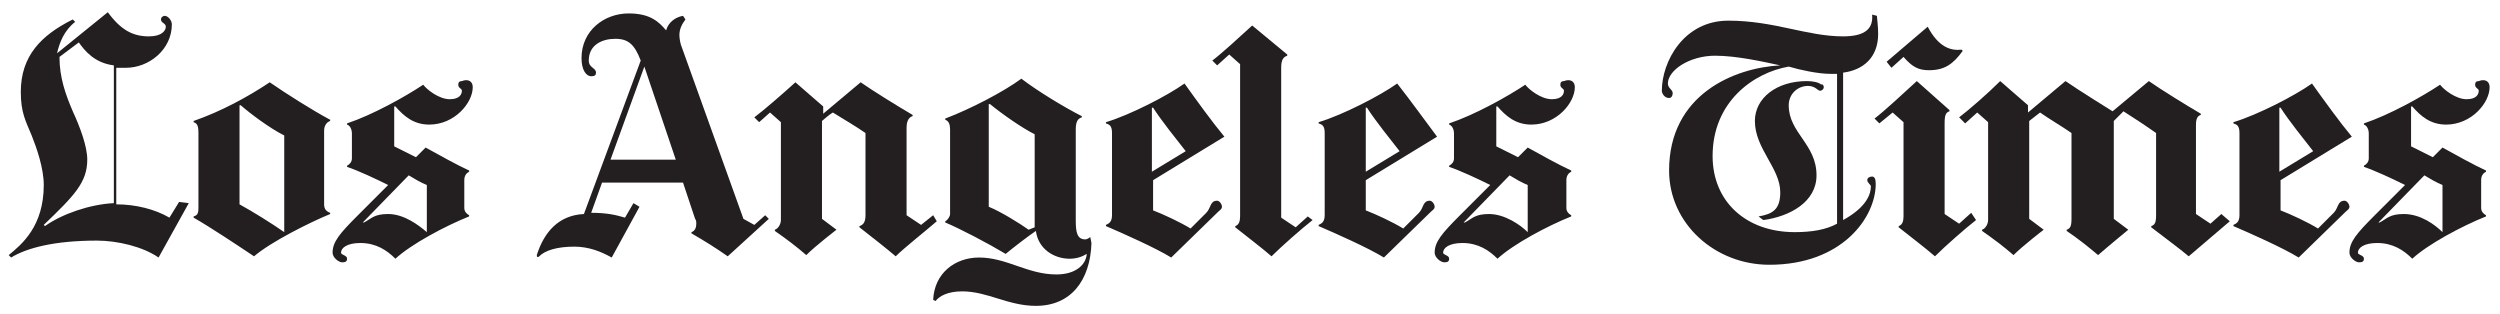 <svg
    xmlns="http://www.w3.org/2000/svg"
    xmlnsXlink="http://www.w3.org/1999/xlink"
    x="0"
    y="0"
    enableBackground="new 0 0 892.9 112.3"
    version="1.1"
    viewBox="0 0 892.9 112.3"
    xmlSpace="preserve"
>
    <g transform="translate(-46.02 -272.45)">
    <g transform="matrix(4.316 0 0 -4.316 -1197.326 7114.058)">
        <defs>
        <path
            id="SVGID_1_"
            d="M288.9 1559.8L494.1 1559.8 494.1 1584.2 288.9 1584.2 288.9 1559.8z"
        ></path>
        </defs>
        <clipPath id="SVGID_2_">
        <use overflow="visible" xlinkHref="#SVGID_1_"></use>
        </clipPath>
        <g clipPath="url(#SVGID_2_)">
        <g transform="translate(0 869.563)">
            <g>
            <defs>
                <path
                id="SVGID_3_"
                d="M0 -869.5L783 -869.5 783 792 0 792 0 -869.5z"
                ></path>
            </defs>
            <clipPath id="SVGID_4_">
                <use overflow="visible" xlinkHref="#SVGID_3_"></use>
            </clipPath>
            <g clipPath="url(#SVGID_4_)">
                <g>
                <defs>
                    <path
                    id="SVGID_5_"
                    d="M288.9 714.7L494.1 714.7 494.1 690.3 288.9 690.3 288.9 714.7z"
                    ></path>
                </defs>
                <clipPath id="SVGID_6_">
                    <use overflow="visible" xlinkHref="#SVGID_5_"></use>
                </clipPath>
                <g fill="#231F20" clipPath="url(#SVGID_6_)">
                    <path d="M472.6 697.3c-.8-.7-2.6-2.2-3.4-2.9-.7.6-2.2 1.7-3.1 2.4v.1c.3.1.4.3.4.9v6.8c-.7.5-1.9 1.3-2.7 1.8l-.8-.8v-8.1l1.2-.9s-1.7-1.4-2.5-2.1c-.7.6-1.7 1.4-2.6 2v.1c.3.1.4.3.4.9v7.1c-.7.5-1.9 1.2-2.6 1.7l-.9-.7v-8.1l1.2-.9s-1.7-1.3-2.5-2.1c-.8.7-1.6 1.3-2.6 2v.1c.3.1.5.5.5.8v8.1l-.9.8-1-.9-.5.5c.8.6 2.4 2 3.4 3l2.3-2v-.6l3.1 2.6c1-.7 3.9-2.5 3.9-2.5l3 2.5c1-.7 3.1-2 4.3-2.7v-.1c-.4-.1-.4-.6-.4-.9v-7.3l1.2-.8.9.8.7-.6zm-22.1 14.1c-.8-1.1-1.5-1.6-2.8-1.6-.9 0-1.4.3-2.1 1.1l-1-.9-.4.5 3.4 2.9c.9-1.7 1.9-2 2.8-1.9l.1-.1"></path>
                    <path d="M451.6 697.4c-.9-.7-2.6-2.2-3.4-3-.8.7-2 1.6-3 2.4v.1c.3.1.4.4.4.8v7.8l-.9.8-1.1-.9-.4.4c.8.6 2.4 2.1 3.5 3.1l2.7-2.4v-.1c-.3-.1-.4-.3-.4-1v-7.5l1.2-.8 1 .9.4-.6zm-54.9 0c-.9-.7-2.6-2.2-3.4-3-.8.7-2 1.6-3 2.4v.1c.3.1.4.4.4.8v12.6l-.9.8-1-.9-.4.4c.8.6 2.2 1.9 3.3 2.9l2.9-2.4v-.1c-.3-.1-.5-.3-.5-1v-12.4l1.2-.8 1 .9.4-.3zm-31.1-.1c-.8-.7-2.7-2.2-3.4-2.9-.7.6-2.1 1.7-3 2.4v.1c.3.1.5.3.5.9v6.8c-.7.5-1.9 1.2-2.7 1.7-.2-.1-.8-.6-.9-.7v-8.1l1.2-.9s-1.7-1.3-2.5-2.1c-.8.7-1.6 1.3-2.6 2v.1c.3.1.5.5.5.8v8.1l-.9.8-.9-.8-.4.4c.8.6 2.3 1.9 3.4 2.9l2.3-2v-.6l3.1 2.6c1-.7 3.1-2 4.3-2.7v-.1c-.4-.1-.5-.6-.5-.9v-7.3l1.2-.8 1 .8.3-.5zm124.6-.9v3.9c-.5.2-1 .5-1.5.8l-3.8-3.9h.1c.6.3.8.7 2 .7 1.4 0 2.6-.9 3.2-1.5zm3.9 12c0-1.3-1.5-3.1-3.6-3.1-1.3 0-2.1.7-2.8 1.5h-.1v-3.3l1.8-.9.8.8c.9-.5 2.7-1.5 3.6-1.9v-.1c-.2-.1-.4-.3-.4-.7v-2.3c0-.3.2-.5.4-.6v-.1c-2-.8-4.8-2.3-6.1-3.5-.7.7-1.6 1.3-2.9 1.3-1.1 0-1.6-.4-1.6-.8 0-.2.5-.2.5-.5 0-.2-.1-.3-.4-.3-.3 0-.8.4-.8.8 0 .9.6 1.6 2.1 3.1l2.5 2.5c-1 .5-2.5 1.2-3.4 1.5v.1c.2.1.4.3.4.6v2.1c0 .2-.1.6-.4.7v.1c2.1.7 4.8 2.2 6.3 3.2.3-.4 1.3-1.2 2.2-1.2.8 0 1 .4 1 .7 0 .2-.3.2-.3.5 0 .2.1.3.3.3.5.2.9 0 .9-.5"></path>
                </g>
                </g>
                <path
                fill="#231F20"
                d="M479.5 703.1c-.7.9-2 2.5-2.7 3.6h-.1v-5.3l2.8 1.7zm3.2 1.2l-5.9-3.6v-2.5c.8-.3 2.3-1 3.1-1.5l1.3 1.3c.4.4.3 1 .9 1 .2 0 .4-.3.4-.5s-.2-.3-.3-.4l-3.9-3.8c-1.3.8-4 2-5.4 2.6v.1c.2.1.5.2.5.8v6.8c0 .6-.2.7-.5.8v.1c2 .6 5.1 2.2 6.5 3.2 1-1.4 2.3-3.2 3.3-4.4zm-42.6-7.2v12.4h-.6c-.9 0-2.4.3-3.4.6-2.9-.5-6.3-2.9-6.3-7.4 0-3.8 2.8-6.3 6.8-6.3 1.4 0 2.6.2 3.5.7zm3.4 15.7c0-2-1.3-3-2.9-3.2v-12.2c2 1.1 2.3 2.2 2.3 2.8 0 .1-.3.3-.3.5s.2.3.4.3.3-.2.3-.6c0-2.8-2.8-6.7-8.8-6.7-4.5 0-8.3 3.4-8.3 7.8 0 6.3 5.4 8.5 9.2 8.7-1.4.3-3.6.8-5.4.8-2.1 0-3.9-1.2-3.9-2.3 0-.4.4-.5.4-.8 0-.2-.1-.4-.3-.4-.4 0-.6.4-.6.6 0 2.4 1.8 5.8 5.5 5.8 3.8 0 6.5-1.3 9.5-1.3 1.9 0 2.5.7 2.4 1.8l.4-.1c0-.2.1-.8.1-1.5zm-29-16.4v3.9c-.5.2-1 .5-1.5.8l-3.8-3.9h.1c.6.3.8.7 2 .7 1.3 0 2.6-.9 3.2-1.5zm3.9 12c0-1.3-1.5-3.1-3.6-3.1-1.3 0-2.1.7-2.8 1.5h-.1v-3.3l1.8-.9.8.8c.9-.5 2.7-1.5 3.6-1.9v-.1c-.2-.1-.4-.3-.4-.7v-2.3c0-.3.2-.5.4-.6v-.1c-2-.8-4.8-2.3-6.1-3.5-.7.7-1.6 1.3-2.9 1.3-1.1 0-1.6-.4-1.6-.8 0-.2.5-.2.5-.5 0-.2-.1-.3-.4-.3-.3 0-.8.4-.8.8 0 .9.6 1.6 2.1 3.1l2.5 2.5c-1 .5-2.5 1.2-3.4 1.5v.1c.2.1.4.3.4.6v2.1c0 .2-.1.6-.4.7v.1c2.1.7 4.8 2.2 6.3 3.2.3-.4 1.3-1.2 2.2-1.2.8 0 1 .4 1 .7 0 .2-.3.2-.3.5 0 .2.1.3.3.3.5.2.9 0 .9-.5"
                ></path>
                <path
                fill="#231F20"
                d="M403.9 703.1c-.7.9-2 2.5-2.7 3.6h-.1v-5.3l2.8 1.7zm3.1 1.2l-5.9-3.6v-2.5c.8-.3 2.3-1 3.1-1.5l1.3 1.3c.4.4.3 1 .9 1 .2 0 .4-.3.4-.5s-.2-.3-.3-.4l-3.9-3.8c-1.3.8-4 2-5.4 2.6v.1c.2.1.5.2.5.8v6.8c0 .6-.2.7-.5.8v.1c2 .6 5.1 2.2 6.5 3.2 1.1-1.4 2.4-3.2 3.3-4.4zm-20.8-1.2c-.7.9-2 2.5-2.7 3.6h-.1v-5.3l2.8 1.7zm3.2 1.2l-5.9-3.6v-2.5c.8-.3 2.3-1 3.1-1.5l1.3 1.3c.4.4.3 1 .9 1 .2 0 .4-.3.4-.5s-.2-.3-.3-.4l-3.9-3.8c-1.3.8-4 2-5.4 2.6v.1c.2.1.5.2.5.8v6.8c0 .6-.2.7-.5.8v.1c2 .6 5.1 2.2 6.5 3.2 1-1.4 2.3-3.2 3.3-4.4zm-15.7-7.5v7.7c-1 .5-2.6 1.6-3.7 2.5h-.1v-8.5c1-.4 2.6-1.4 3.3-1.9l.5.2zm4.7-1.3c-.1-3.1-1.7-5.2-4.6-5.2-2.3 0-4 1.2-6.1 1.2-1.2 0-1.9-.4-2.2-.8l-.2.1c.1 2.2 1.8 3.5 3.8 3.5 2.3 0 4-1.4 6.4-1.4 1.6 0 2.4.8 2.5 1.6v.1c-.3-.2-.8-.4-1.4-.4-1.3 0-2.6.8-2.8 2.3-.6-.4-1.9-1.4-2.5-1.9-1.5.9-3.8 2.1-5 2.6v.1c.2.1.4.4.4.6v7c0 .4-.1.7-.4.8v.1c2.1.8 4.8 2.2 6.3 3.3 1.3-1 3.6-2.4 5-3.1v-.1c-.3-.1-.5-.3-.5-1v-7.5c0-1 .1-1.6.8-1.6.1 0 .3.1.4.2l.1-.5zm-34.4 6.9l-2.6 7.7-2.8-7.7h5.4zm7.7-4.9l-3.4-3.1c-1 .7-1.8 1.2-3 1.9v.1c.3.1.4.4.4.7 0 .1 0 .3-.1.4l-1 3h-6.7l-.9-2.5c1.4 0 2.1-.2 2.8-.4l.7 1.2.5-.3-2.3-4.2c-.9.5-1.9.9-3.1.9-1.4 0-2.4-.3-2.9-.8-.1-.1-.2-.1-.2.1.6 1.9 1.8 3.3 3.9 3.4l4.7 12.7c-.5 1.3-1 1.8-2.1 1.8s-2.2-.5-2.2-1.8c0-.6.6-.6.6-1 0-.2-.1-.3-.4-.3-.4 0-.8.5-.8 1.5 0 2.3 1.9 3.7 3.9 3.7 1.8 0 2.5-.7 3.1-1.4.2.7.8 1.1 1.4 1.2l.2-.3c-.3-.4-.5-.8-.5-1.3 0-.3.1-.8.2-1l5.1-14.2.9-.5.9.8.3-.3zm-28.3-1.1v3.9c-.5.2-1 .5-1.5.8l-3.8-3.9h.1c.6.3.8.7 2 .7 1.3 0 2.5-.9 3.2-1.5zm3.8 12c0-1.3-1.5-3.1-3.6-3.1-1.3 0-2.1.7-2.8 1.5h-.1v-3.3l1.8-.9.8.8c.9-.5 2.7-1.5 3.6-1.9v-.1c-.2-.1-.4-.3-.4-.7v-2.3c0-.3.2-.5.4-.6v-.1c-2-.8-4.8-2.3-6.1-3.5-.7.7-1.6 1.3-2.9 1.3-1.1 0-1.6-.4-1.6-.8 0-.2.5-.2.5-.5 0-.2-.1-.3-.4-.3-.3 0-.8.4-.8.8 0 .9.6 1.6 2.1 3.1l2.5 2.5c-1 .5-2.5 1.2-3.4 1.5v.1c.2.1.4.3.4.6v2.1c0 .2-.1.6-.4.7v.1c2.1.7 4.8 2.2 6.3 3.2.3-.4 1.3-1.2 2.2-1.2.8 0 1 .4 1 .7 0 .2-.3.2-.3.5 0 .2.1.3.3.3.5.2.9 0 .9-.5zm-15.6-12v8c-1.2.6-2.8 1.8-3.6 2.5h-.1v-8.2c1.1-.6 2.7-1.6 3.7-2.3zm3.8 1.5c-1.7-.7-4.9-2.3-6.3-3.5-1.5 1-3.6 2.4-5 3.2v.1c.4.1.4.4.4.8v6.1c0 .6-.1.8-.4.9v.1c2.3.8 4.5 2 6.3 3.2 1.3-.9 3.5-2.3 5-3.1v-.1c-.3-.1-.5-.4-.5-.8v-6.1c0-.4.2-.6.5-.7v-.1zm-17.9.9v11.4c-1.6.2-2.4 1.2-2.9 1.9l-1.6-1.2c0-1.7.5-3.1 1.1-4.5.6-1.3 1.2-2.9 1.2-4 0-1.9-1.1-3-3.6-5.4l.1-.1c1.4 1 3.7 1.8 5.7 1.9zm6.2 0l-2.5-4.5c-1.3.9-3.4 1.4-5.1 1.4-3.5 0-5.8-.6-7.1-1.4l-.2.2c1.1.9 2.9 2.4 2.9 5.8 0 1.4-.6 3.1-1 4.1-.5 1.2-.9 1.9-.9 3.6 0 3 1.7 4.7 4.3 6l.2-.2c-.9-.7-1.3-1.7-1.5-2.6l4.2 3.4c1.1-1.5 2.1-2 3.4-2 1.1 0 1.4.5 1.4.8 0 .3-.4.3-.4.6 0 .2.2.3.3.3.3 0 .6-.4.6-.7 0-2.1-1.9-3.6-3.8-3.6h-.8v-11.3c1.6 0 3.2-.4 4.4-1.1l.8 1.3.8-.1zm135.3 9.6c0-.2-.2-.3-.3-.3-.2 0-.4.4-1 .4-.9 0-1.6-.7-1.6-1.6 0-2.3 2.3-3.2 2.3-5.8 0-2.2-2.2-3.4-4.4-3.7l-.4.3c1.2.2 1.8.6 1.8 2 0 2-2.1 3.6-2.1 5.9 0 1.9 1.8 3.3 4.3 3.3.5 0 1-.1 1.2-.3 0 .1.2 0 .2-.2"
                ></path>
            </g>
            </g>
        </g>
        </g>
    </g>
    </g>
</svg>